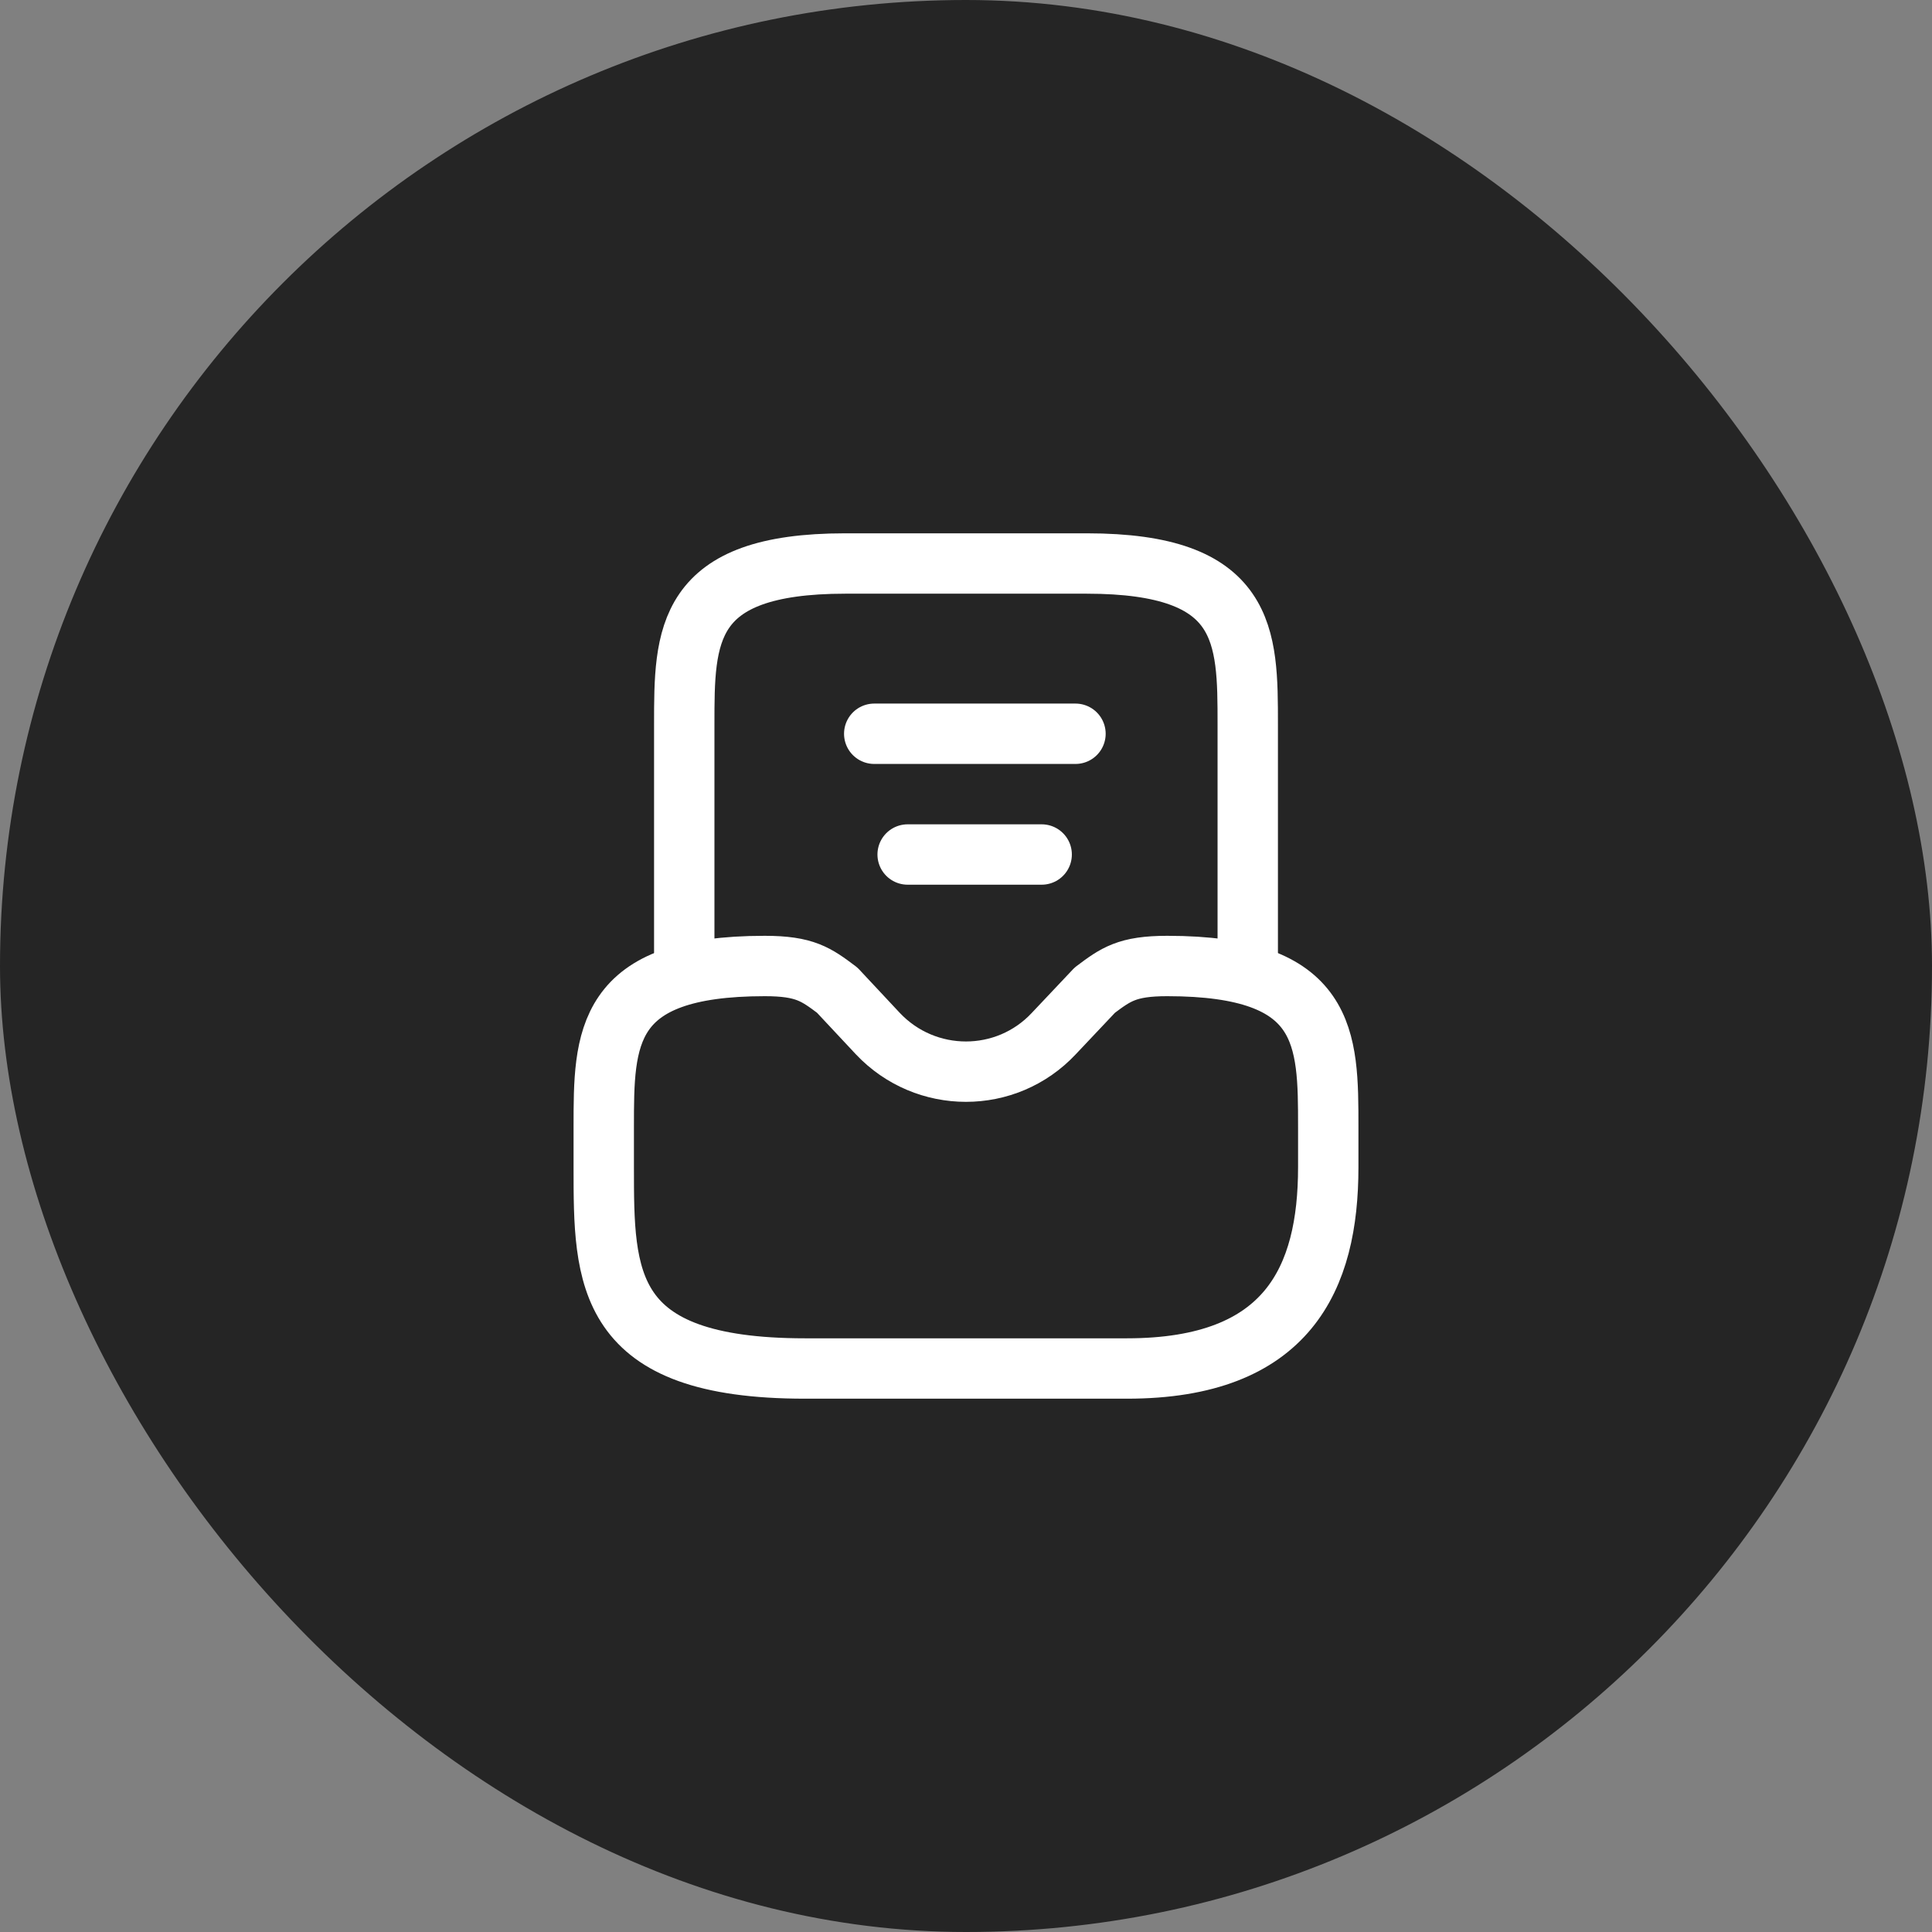 <svg width="48" height="48" viewBox="0 0 48 48" fill="none" xmlns="http://www.w3.org/2000/svg">
<rect x="0" y="0" width="48" height="48" fill="#808080" stroke="none"/>
<rect width="48" height="48" rx="24" fill="#252525"/>
<path d="M19 24C15 24 15 25.79 15 28V29C15 31.76 15 34 20 34H28C32 34 33 31.76 33 29V28C33 25.79 33 24 29 24C28 24 27.72 24.21 27.2 24.6L26.18 25.68C25 26.94 23 26.94 21.81 25.68L20.8 24.6C20.28 24.21 20 24 19 24Z" stroke="white" stroke-width="1.5" stroke-miterlimit="10" stroke-linecap="round" stroke-linejoin="round"/>
<path d="M31 24V18C31 15.79 31 14 27 14H21C17 14 17 15.79 17 18V24" stroke="white" stroke-width="1.5" stroke-miterlimit="10" stroke-linecap="round" stroke-linejoin="round"/>
<path d="M22.55 21.23H25.88" stroke="white" stroke-width="1.5" stroke-linecap="round" stroke-linejoin="round"/>
<path d="M21.72 18.23H26.72" stroke="white" stroke-width="1.5" stroke-linecap="round" stroke-linejoin="round"/>
</svg>
